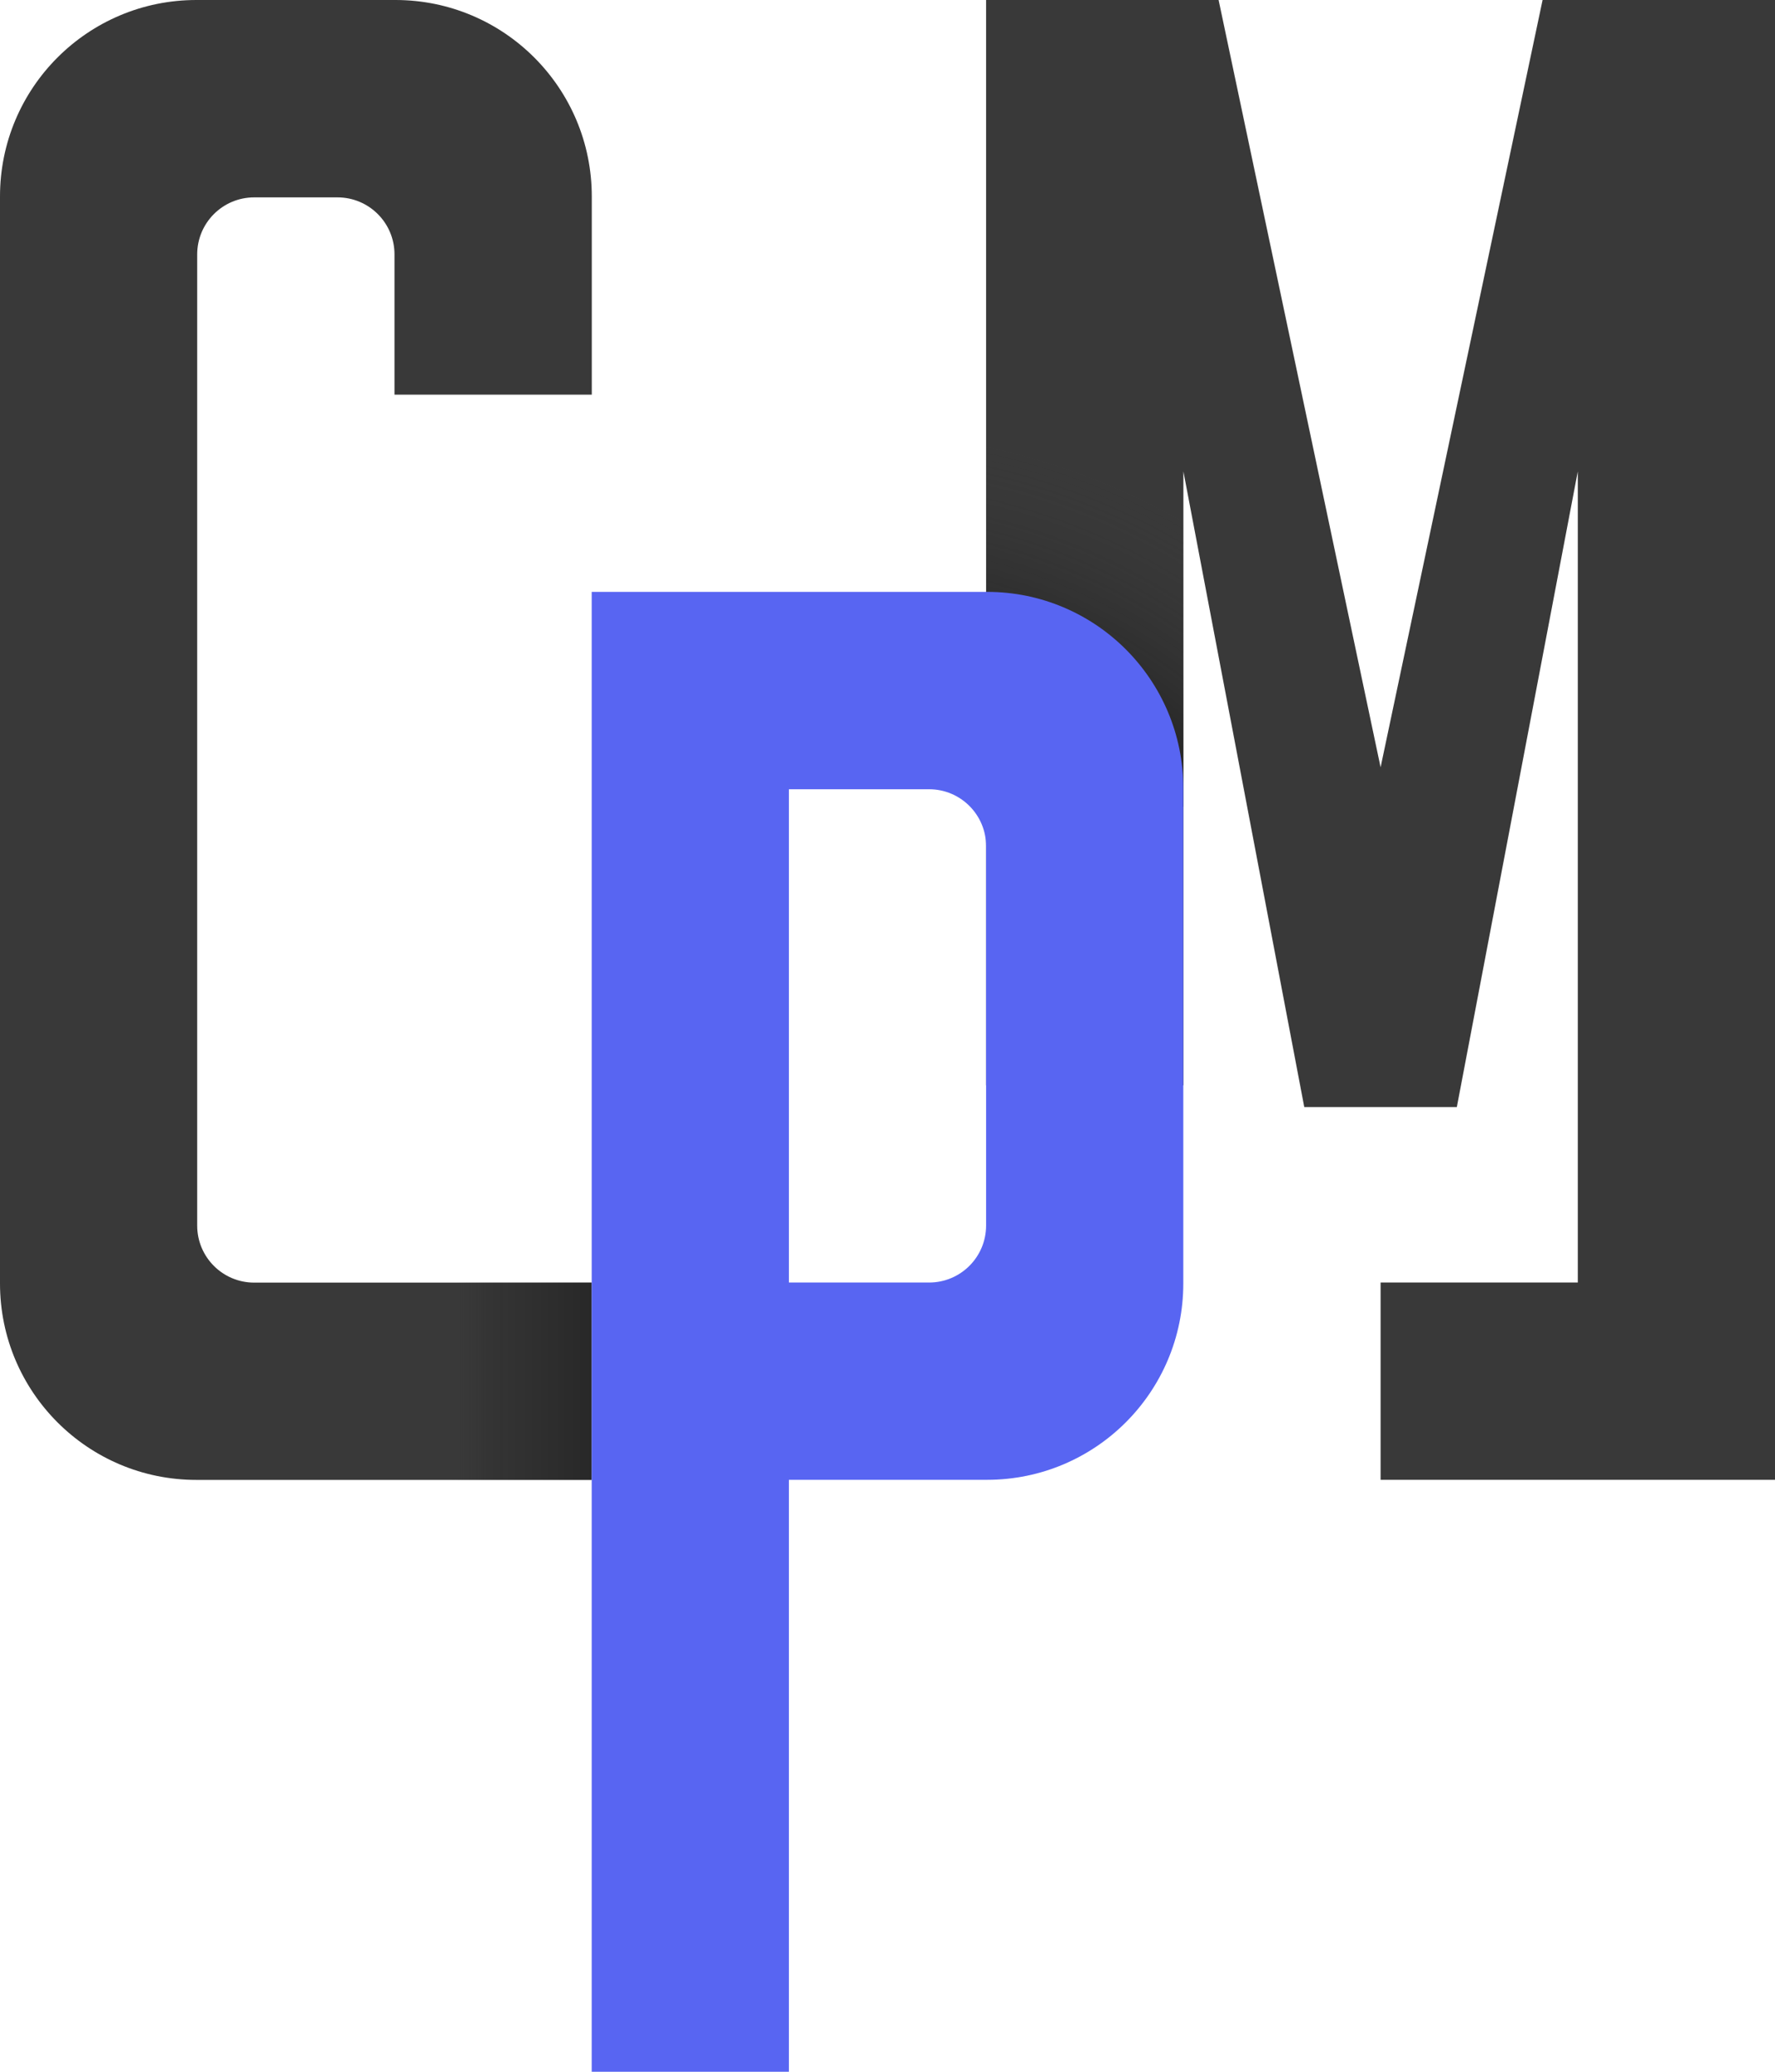 <?xml version="1.0" encoding="UTF-8"?>
<svg id="Calque_2" data-name="Calque 2" xmlns="http://www.w3.org/2000/svg" xmlns:xlink="http://www.w3.org/1999/xlink" viewBox="0 0 195.59 228.19">
  <defs>
    <style>
      .cls-1 {
        fill: #393939;
      }

      .cls-2 {
        fill: #5865f2;
      }

      .cls-3 {
        fill: url(#Dégradé_sans_nom_55);
        opacity: .79;
      }

      .cls-4 {
        fill: url(#Dégradé_sans_nom_10);
      }
    </style>
    <linearGradient id="Dégradé_sans_nom_55" data-name="Dégradé sans nom 55" x1="80.35" y1="152.13" x2="44.77" y2="152.13" gradientUnits="userSpaceOnUse">
      <stop offset="0" stop-color="#000"/>
      <stop offset=".75" stop-color="#262626" stop-opacity=".33"/>
      <stop offset=".86" stop-color="#393939" stop-opacity="0"/>
    </linearGradient>
    <radialGradient id="Dégradé_sans_nom_10" data-name="Dégradé sans nom 10" cx="92.86" cy="123.49" fx="92.86" fy="123.49" r="77.05" gradientUnits="userSpaceOnUse">
      <stop offset=".49" stop-color="#000"/>
      <stop offset=".99" stop-color="#393939" stop-opacity="0"/>
    </radialGradient>
  </defs>
  <g id="Calque_3" data-name="Calque 3">
    <g>
      <polygon class="cls-1" points="195.59 0 195.59 162.99 152.13 162.99 152.13 141.26 173.86 141.26 173.86 51.92 160.53 121.94 143.72 121.94 130.4 51.92 130.4 119.53 108.66 119.53 108.66 0 134.28 0 152.13 84.51 169.98 0 195.59 0"/>
      <path class="cls-1" d="M43.47,43.47v-15.45c0-3.47-2.81-6.28-6.28-6.28h-9.18c-3.47,0-6.28,2.81-6.28,6.28v106.97c0,3.47,2.81,6.28,6.28,6.28h37.19v21.73H21.64c-11.95,0-21.64-9.68-21.64-21.64V21.64C0,9.68,9.68,0,21.64,0h21.93c11.95,0,21.64,9.68,21.64,21.64v21.83h-21.73Z"/>
      <rect class="cls-3" x="42.84" y="141.26" width="22.36" height="21.73"/>
      <path class="cls-4" d="M130.4,56.28v32.6l-21.73-16.3v-26.89h1.57c8.37,0,15.74,4.19,20.16,10.59Z"/>
      <path class="cls-2" d="M65.2,65.2V228.19h21.73v-65.2h21.83c11.95,0,21.63-9.68,21.63-21.63v-54.54c0-11.95-9.68-21.63-21.63-21.63h-43.57Zm37.18,76.06h-15.45v-54.33h15.45c3.47,0,6.28,2.81,6.28,6.28v41.77c0,3.47-2.81,6.28-6.28,6.28Z"/>
    </g>
  </g>
</svg>